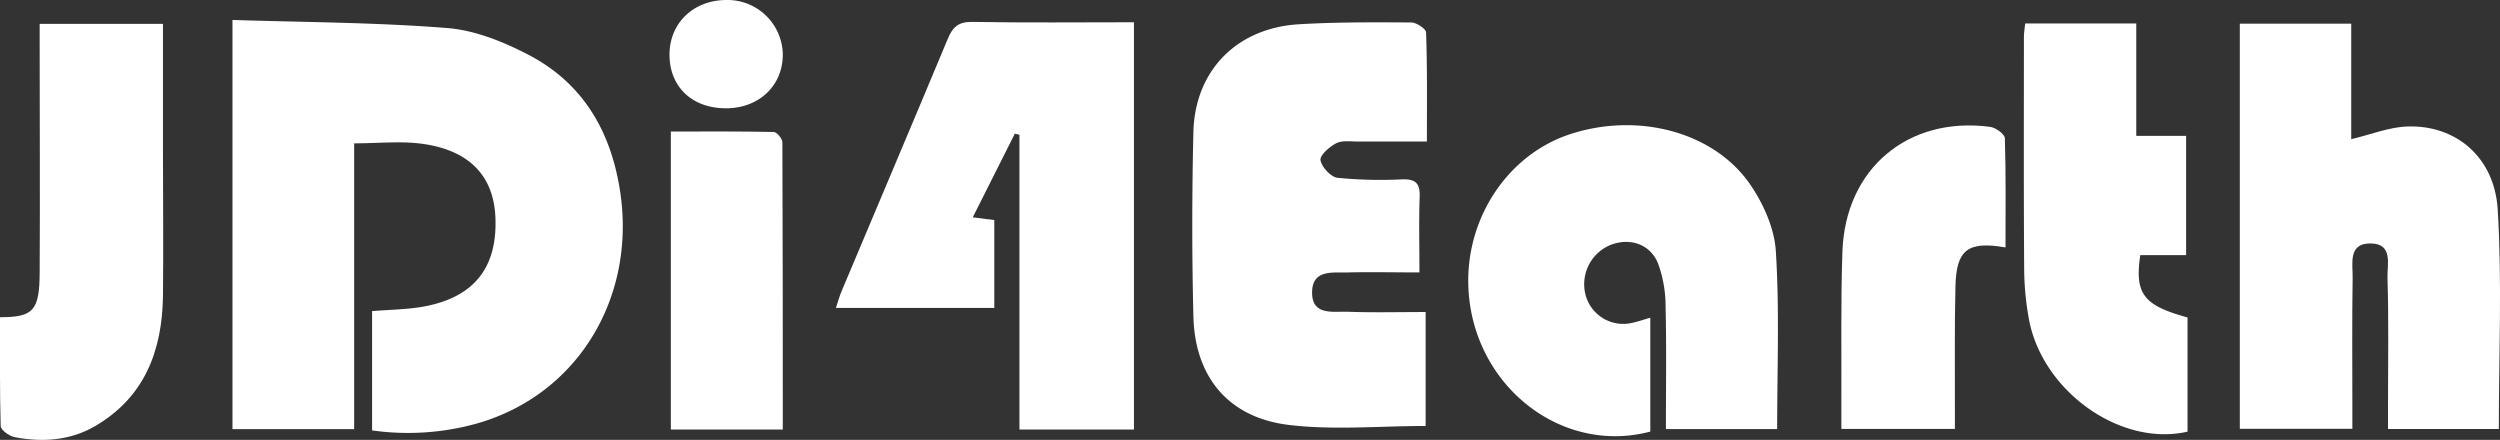 <svg xmlns="http://www.w3.org/2000/svg" viewBox="0 0 616.39 108.46"><rect x="0" y="0" width="616.39" height="108.46" fill="#333333" stroke="none"/><defs><style>.cls-1{fill:#fff;}</style></defs><g id="Layer_2" data-name="Layer 2"><g id="Layer_1-2" data-name="Layer 1"><path class="cls-1" d="M91.74,106.12V76.71c4.53-.38,8.86-.39,13-1.18,12-2.29,17.68-9.35,17.43-21.18C122,43.67,116,37.1,104.15,35.46c-5.34-.73-10.87-.12-16.83-.12v70.47h-30V4.92c17.88.58,35.49.6,53,2,6.87.55,13.92,3.42,20.13,6.67,13.1,6.88,20,18.44,22.35,33,4.32,26.56-10.32,50.82-35.34,57.86A63.15,63.15,0,0,1,91.74,106.12Z"/><path class="cls-1" d="M552.24,105.72V5.83h27.47V34.31c5-1.17,9.4-3,13.88-3.12,11.83-.42,21.44,7.51,22.23,20.42,1.1,17.89.28,35.9.28,54.16H588.78V99.46c0-10.34.19-20.67-.13-31-.1-3.19,1.47-8.47-4.25-8.44-5.5,0-4.29,5-4.34,8.43-.17,10.67-.07,21.33-.07,32v5.27Z"/><path class="cls-1" d="M351.81,34.9c-6.31,0-11.63,0-16.95,0-1.82,0-3.92-.34-5.4.42-1.68.86-4.1,3-3.88,4.19.31,1.71,2.55,4.13,4.2,4.33a108.66,108.66,0,0,0,15.94.38c3.25-.1,4.43.95,4.31,4.25-.22,6-.06,11.94-.06,18.7-6.11,0-11.86-.14-17.6,0-3.65.11-8.71-.8-8.86,4.7-.17,6.11,5.22,4.84,8.94,5,6.28.22,12.56.06,19.05.06v28.1c-11.45,0-22.69,1.06-33.64-.25C302.92,103,294.61,93,294.24,78s-.36-30.3,0-45.43S304.88,7,320,6c9.29-.57,18.62-.51,27.94-.46,1.28,0,3.65,1.57,3.67,2.46C351.92,16.79,351.81,25.57,351.81,34.9Z"/><path class="cls-1" d="M279.58,105.91H251.35V33.24l-1.13-.3c-3.36,6.7-6.73,13.39-10.38,20.64l5.31.68V75.93H206.1c.52-1.57.9-3,1.45-4.26,8.7-20.68,17.47-41.33,26.09-62,1.23-3,2.65-4.34,6.15-4.27,13.12.24,26.25.09,39.79.09Z"/><path class="cls-1" d="M438.17,105.79H410.74c0-10.22.16-20.18-.08-30.12A30.88,30.88,0,0,0,408.82,65c-1.94-4.83-6.91-6.45-11.68-4.63a10.46,10.46,0,0,0-6.25,12.18,9.59,9.59,0,0,0,11,7.16c1.6-.28,3.15-.85,5-1.37v28.07c-22.28,5.88-44.21-11.82-44.87-36.13-.46-16.6,9.65-31.84,24.52-37,16.78-5.77,35.86-1,44.95,12.16,3.27,4.75,6,10.83,6.35,16.46C438.76,76.36,438.17,90.86,438.17,105.79Z"/><path class="cls-1" d="M526.71,33.5H539V62.91h-11.3c-1.42,9.54.79,12.4,11.65,15.36v28.15c-16.31,3.8-35.65-9.75-39.07-27.53A71.33,71.33,0,0,1,499.07,66c-.13-19-.07-38-.06-56.93,0-1,.18-2,.31-3.28h27.39Z"/><path class="cls-1" d="M0,78.21c8.24,0,9.73-1.63,9.78-11,.11-18.49,0-37,0-55.48V5.89H40.18V37.08c0,12,.14,24,0,36-.21,13.41-4.52,24.87-16.77,32-6.18,3.59-13,4-19.83,2.7C2.23,107.5.2,106,.17,105.06-.08,96.11,0,87.15,0,78.21Z"/><path class="cls-1" d="M494.47,61c-9.31-1.59-12.12.56-12.34,9.56-.25,9.82-.11,19.66-.14,29.49v5.7H454c0-2,0-4.13,0-6.21.06-12.5-.17-25,.26-37.49.7-20.49,16.18-33.45,36.44-30.77,1.36.18,3.58,1.8,3.61,2.81C494.59,43,494.47,52,494.47,61Z"/><path class="cls-1" d="M193,105.91h-27.6V32.43c8.48,0,16.92-.07,25.36.11.77,0,2.14,1.65,2.14,2.54C193,58.54,193,82,193,105.91Z"/><path class="cls-1" d="M179.14,0A13.64,13.64,0,0,1,193,13.31c.08,7.81-5.91,13.47-14.19,13.39s-13.72-5.36-13.74-13.19S171,0,179.14,0Z"/></g></g></svg>